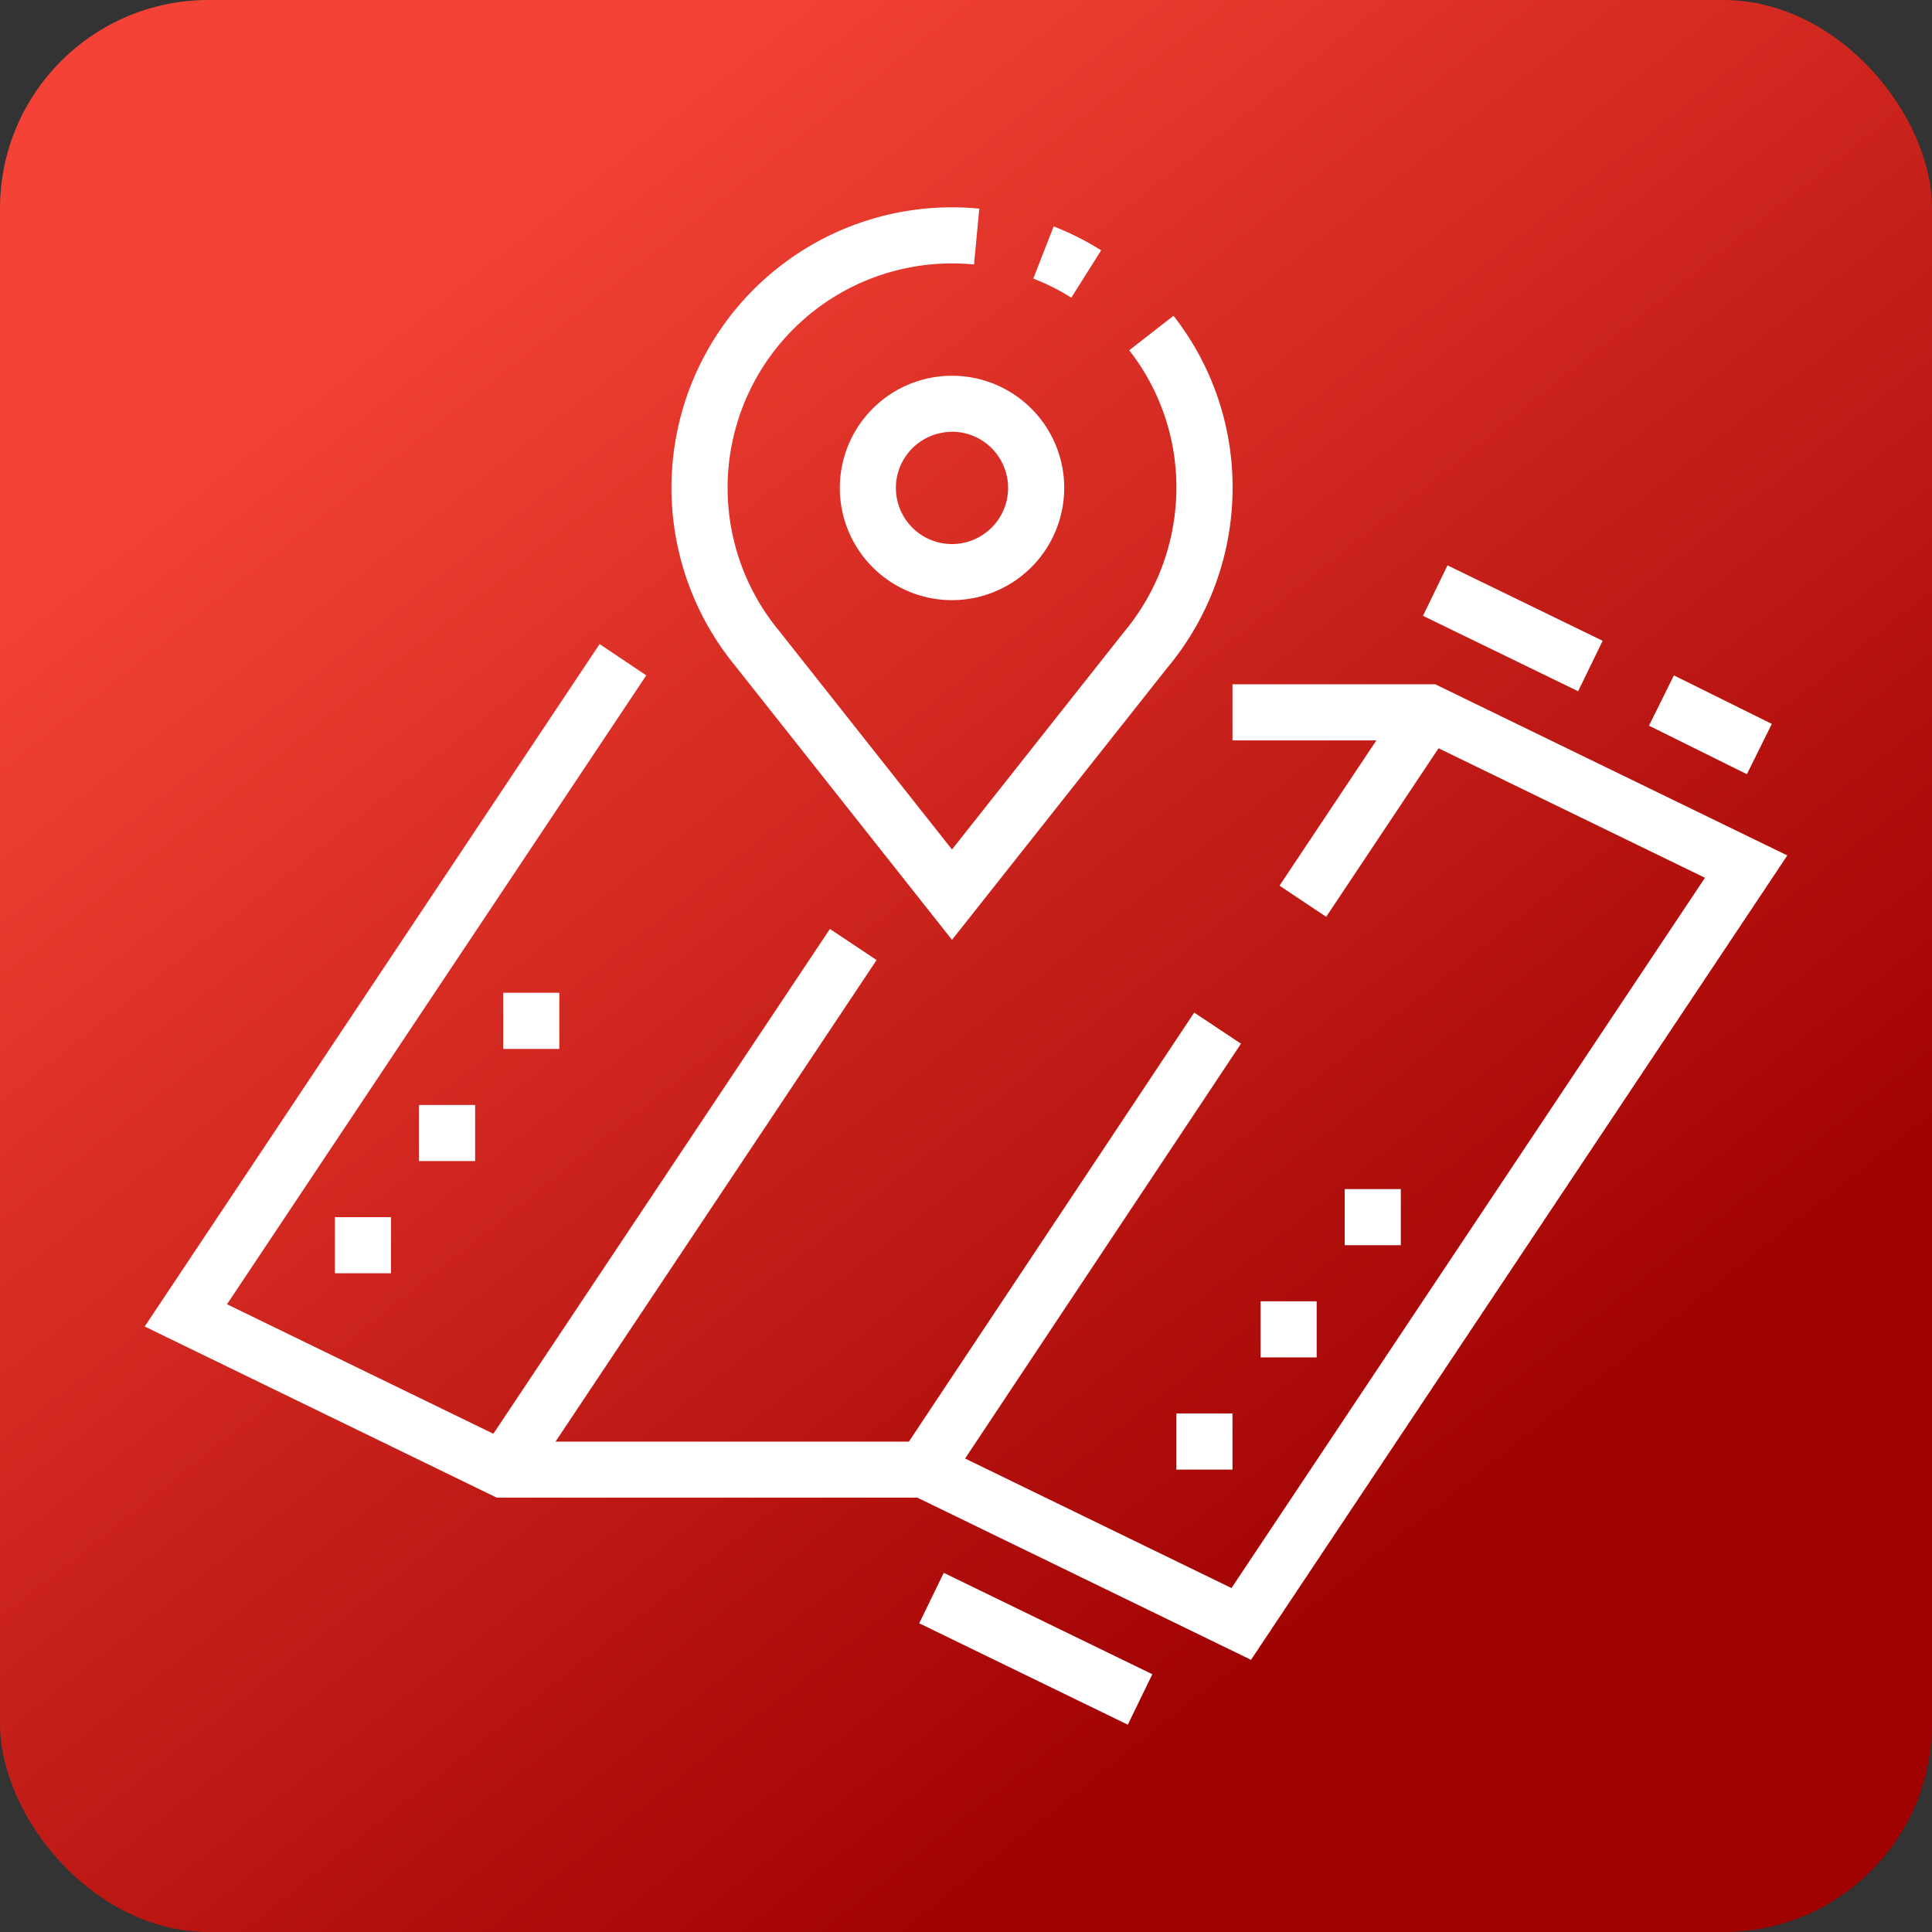 <svg xmlns="http://www.w3.org/2000/svg" xmlns:xlink="http://www.w3.org/1999/xlink" width="55.586" height="55.586" viewBox="0 0 55.586 55.586">
  <rect x="0" y="0" width="55.586" height="55.586" fill="#333333" stroke="none"/>
  <defs>
    <linearGradient id="linear-gradient" x1="0.214" y1="0.141" x2="0.737" y2="0.8" gradientUnits="objectBoundingBox">
      <stop offset="0" stop-color="#f44336"/>
      <stop offset="1" stop-color="#a00202"/>
    </linearGradient>
  </defs>
  <g id="icon_landmark-detection" transform="translate(-24.207 -17.843)">
    <rect id="Rectangle_990" data-name="Rectangle 990" width="55.586" height="55.586" rx="6" transform="translate(24.207 17.843)" fill="url(#linear-gradient)"/>
    <g id="Group_1434" data-name="Group 1434" transform="translate(-179.248 -154.075)">
      <rect id="Rectangle_1010" data-name="Rectangle 1010" width="18.158" height="1.614" transform="translate(217.26 213.753) rotate(-56.308)" fill="#fff"/>
      <rect id="Rectangle_1011" data-name="Rectangle 1011" width="15.249" height="1.615" transform="matrix(0.554, -0.833, 0.833, 0.554, 229.366, 213.754)" fill="#fff"/>
      <rect id="Rectangle_1012" data-name="Rectangle 1012" width="6.536" height="1.614" transform="translate(240.268 197.4) rotate(-56.308)" fill="#fff"/>
      <path id="Path_1722" data-name="Path 1722" d="M239.448,224.124l-9.6-4.666H217.746l-10.128-4.924L220.706,194.9l1.343.9-12.063,18.094,8.131,3.953h12.106l8.663,4.212,13.623-20.435-8.131-3.953h-5.463v-1.614h5.835l10.128,4.924Z" transform="translate(0 -4.451)" fill="#fff"/>
      <rect id="Rectangle_1013" data-name="Rectangle 1013" width="1.615" height="3.144" transform="translate(250.898 192.797) rotate(-63.647)" fill="#fff"/>
      <rect id="Rectangle_1014" data-name="Rectangle 1014" width="1.614" height="4.963" transform="translate(244.396 189.636) rotate(-64.073)" fill="#fff"/>
      <rect id="Rectangle_1015" data-name="Rectangle 1015" width="1.614" height="6.673" transform="translate(229.902 218.622) rotate(-64.073)" fill="#fff"/>
      <path id="Path_1723" data-name="Path 1723" d="M216.642,217.227h-1.614v1.614h1.614v-1.614Z" transform="translate(-1.938 -10.29)" fill="#fff"/>
      <path id="Path_1724" data-name="Path 1724" d="M219.92,212.855h-1.614v1.614h1.614v-1.614Z" transform="translate(-2.795 -9.146)" fill="#fff"/>
      <path id="Path_1725" data-name="Path 1725" d="M223.2,208.484h-1.614V210.1H223.2v-1.614Z" transform="translate(-3.653 -8.003)" fill="#fff"/>
      <path id="Path_1726" data-name="Path 1726" d="M249.428,224.877h-1.614v1.614h1.614v-1.614Z" transform="translate(-10.513 -12.291)" fill="#fff"/>
      <path id="Path_1727" data-name="Path 1727" d="M252.707,220.505h-1.614v1.614h1.614v-1.614Z" transform="translate(-11.37 -11.147)" fill="#fff"/>
      <path id="Path_1728" data-name="Path 1728" d="M255.986,216.134h-1.614v1.614h1.614v-1.614Z" transform="translate(-12.228 -10.004)" fill="#fff"/>
      <path id="Path_1729" data-name="Path 1729" d="M237.928,190.9a3.228,3.228,0,1,1,3.229-3.228A3.231,3.231,0,0,1,237.928,190.9Zm0-4.842a1.614,1.614,0,1,0,1.614,1.614A1.616,1.616,0,0,0,237.928,186.054Z" transform="translate(-7.083 -1.715)" fill="#fff"/>
      <path id="Path_1730" data-name="Path 1730" d="M243.332,180.677a6.4,6.4,0,0,0-1.094-.551l.586-1.5a8.075,8.075,0,0,1,1.366.688Z" transform="translate(-9.054 -0.194)" fill="#fff"/>
      <path id="Path_1731" data-name="Path 1731" d="M236.213,198.958l-6.238-7.884a8.07,8.07,0,0,1,6.238-13.191c.266,0,.527.013.785.038l-.151,1.606c-.209-.019-.42-.03-.634-.03a6.456,6.456,0,0,0-4.982,10.562l4.982,6.3,4.935-6.24a6.481,6.481,0,0,0,1.521-4.163,6.39,6.39,0,0,0-1.357-3.96l1.274-.992a7.99,7.99,0,0,1,1.7,4.951,8.078,8.078,0,0,1-1.884,5.183Z" transform="translate(-5.368)" fill="#fff"/>
    </g>
  </g>
</svg>
